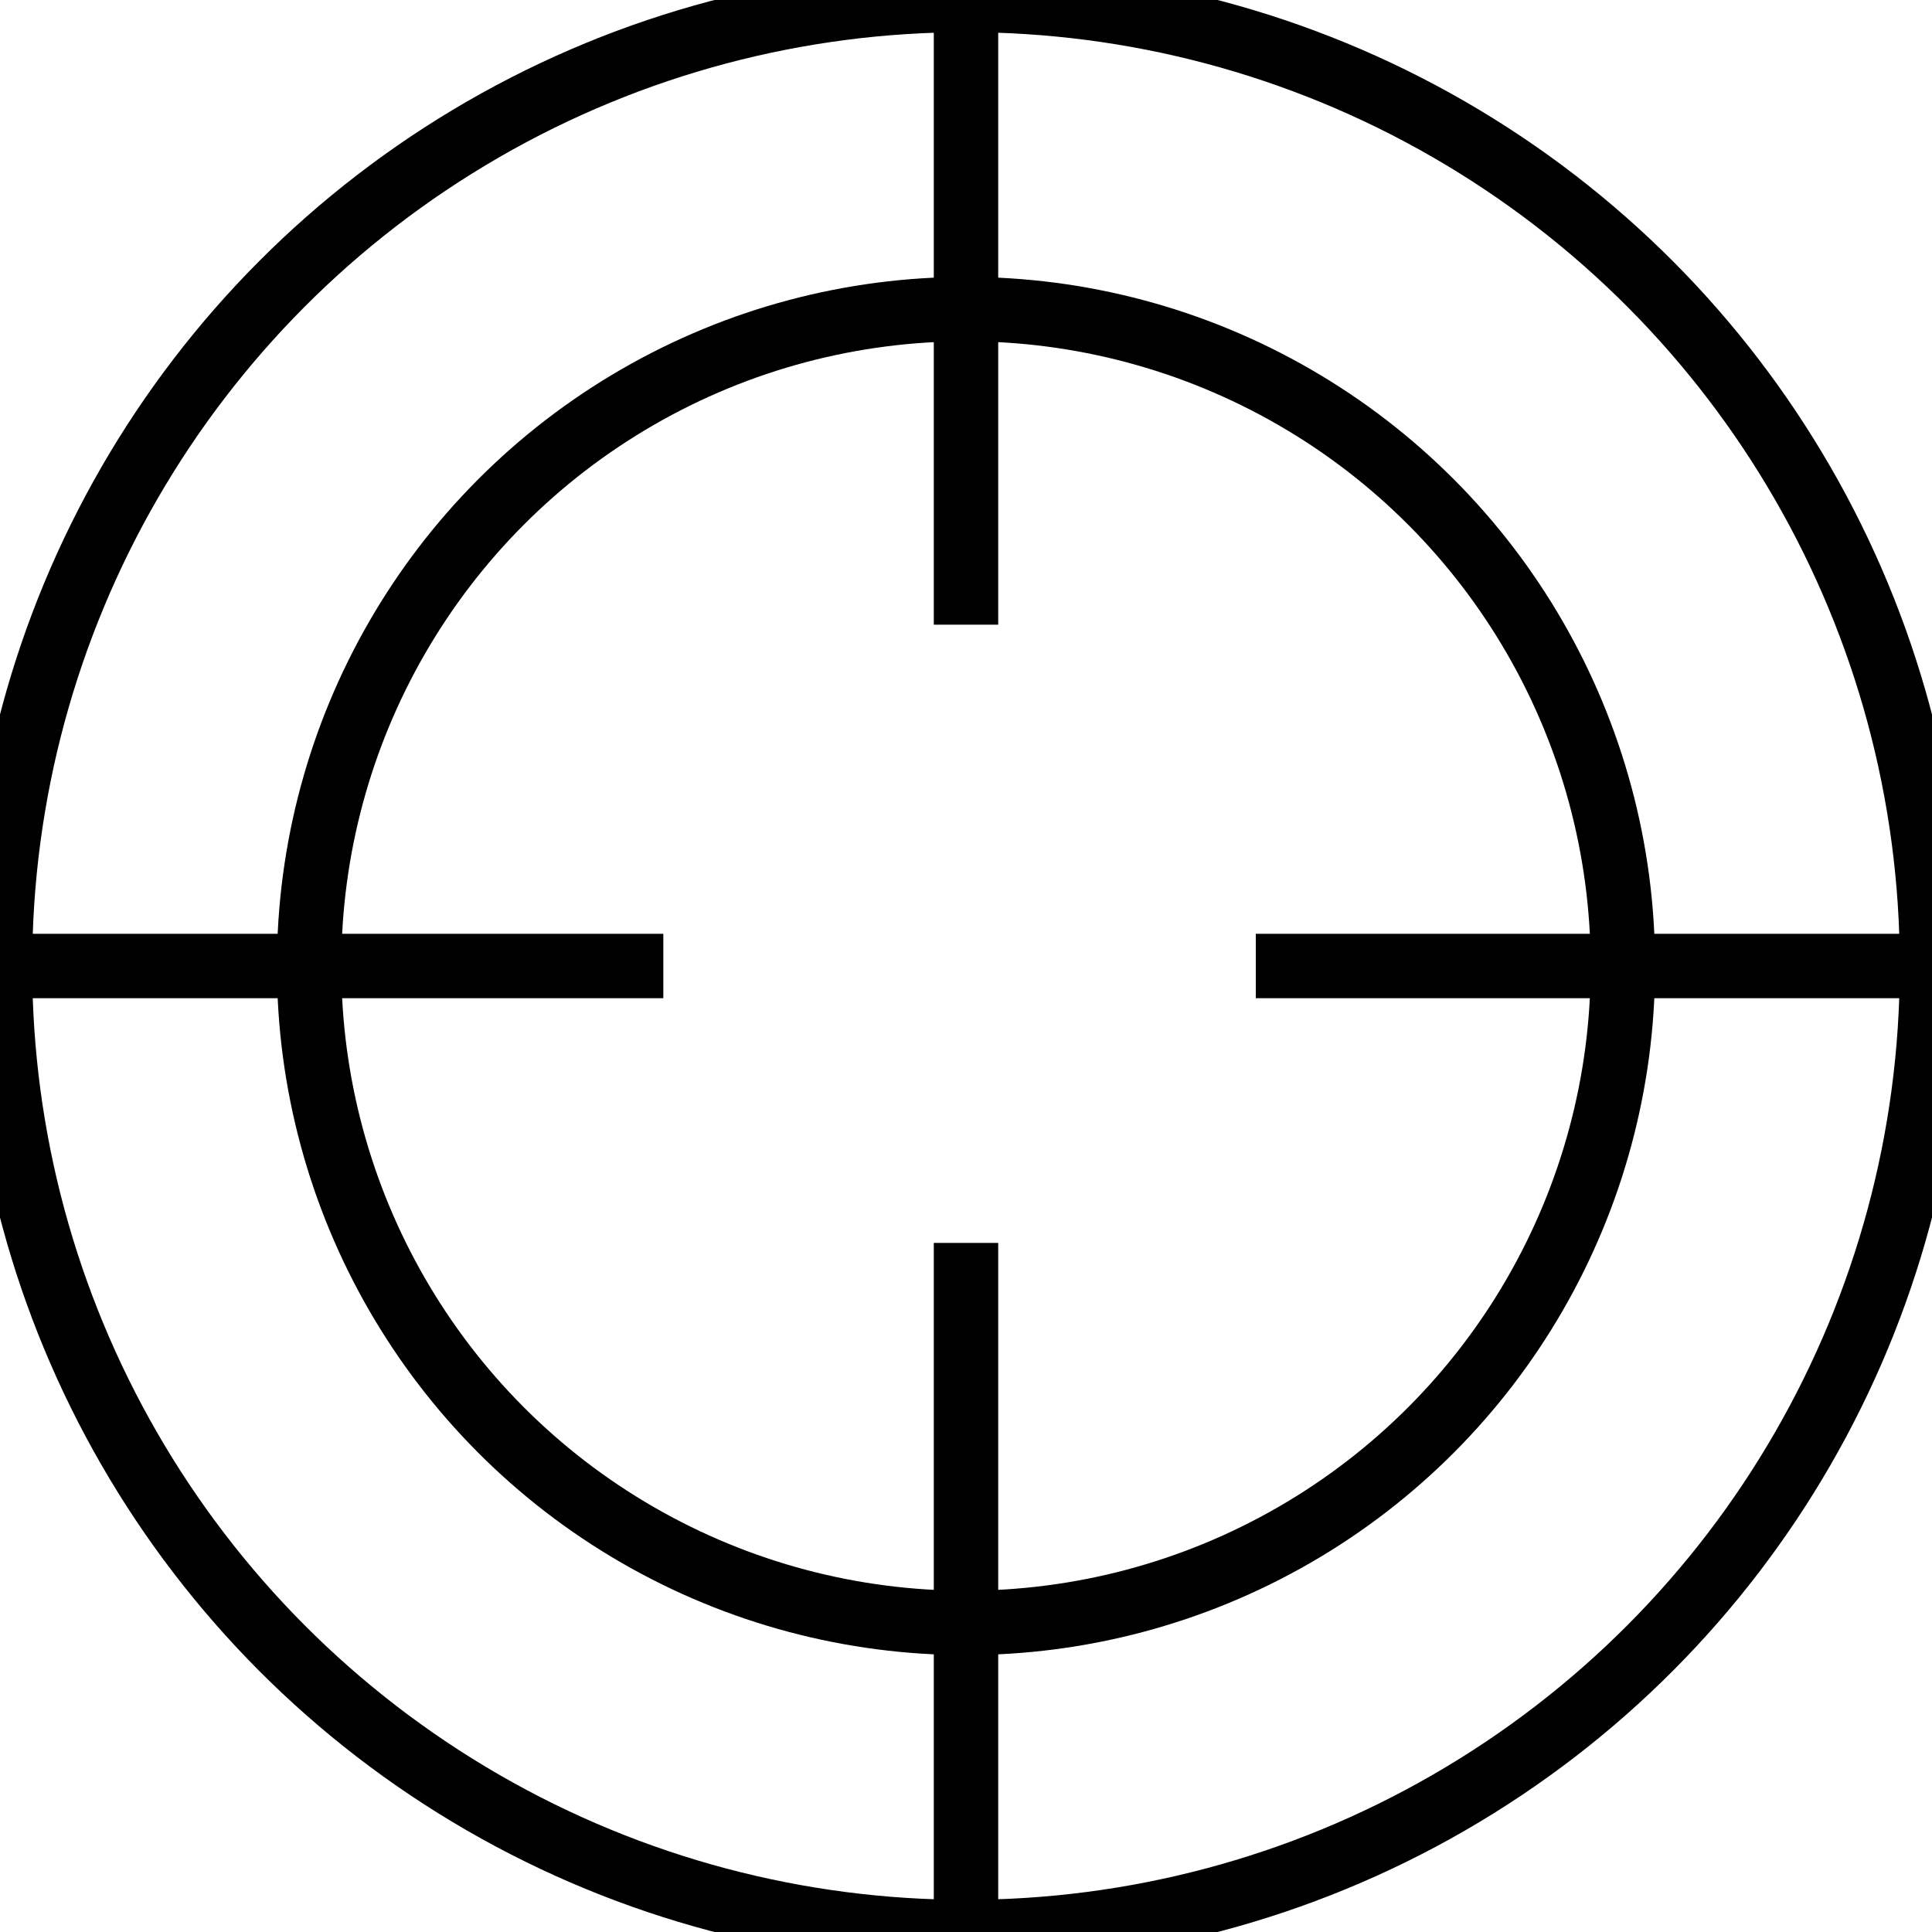 <?xml version="1.0" encoding="utf-8"?>
<!-- Generator: Adobe Illustrator 19.1.1, SVG Export Plug-In . SVG Version: 6.00 Build 0)  -->
<svg version="1.1" id="Layer_1" xmlns="http://www.w3.org/2000/svg" xmlns:xlink="http://www.w3.org/1999/xlink" x="0px" y="0px"
	 viewBox="58 12 30 30" style="enable-background:new 58 12 30 30;" xml:space="preserve">
<style type="text/css">
	.st0{fill:none;stroke:#000000;stroke-miterlimit:10;}
</style>
<circle class="st0" cx="73" cy="27" r="15"/>
<circle class="st0" cx="73" cy="27" r="10.2"/>
<line class="st0" x1="68.3" y1="27" x2="58" y2="27"/>
<line class="st0" x1="73" y1="21.7" x2="73" y2="12"/>
<line class="st0" x1="77.5" y1="27" x2="88" y2="27"/>
<line class="st0" x1="73" y1="31.3" x2="73" y2="42"/>
</svg>
